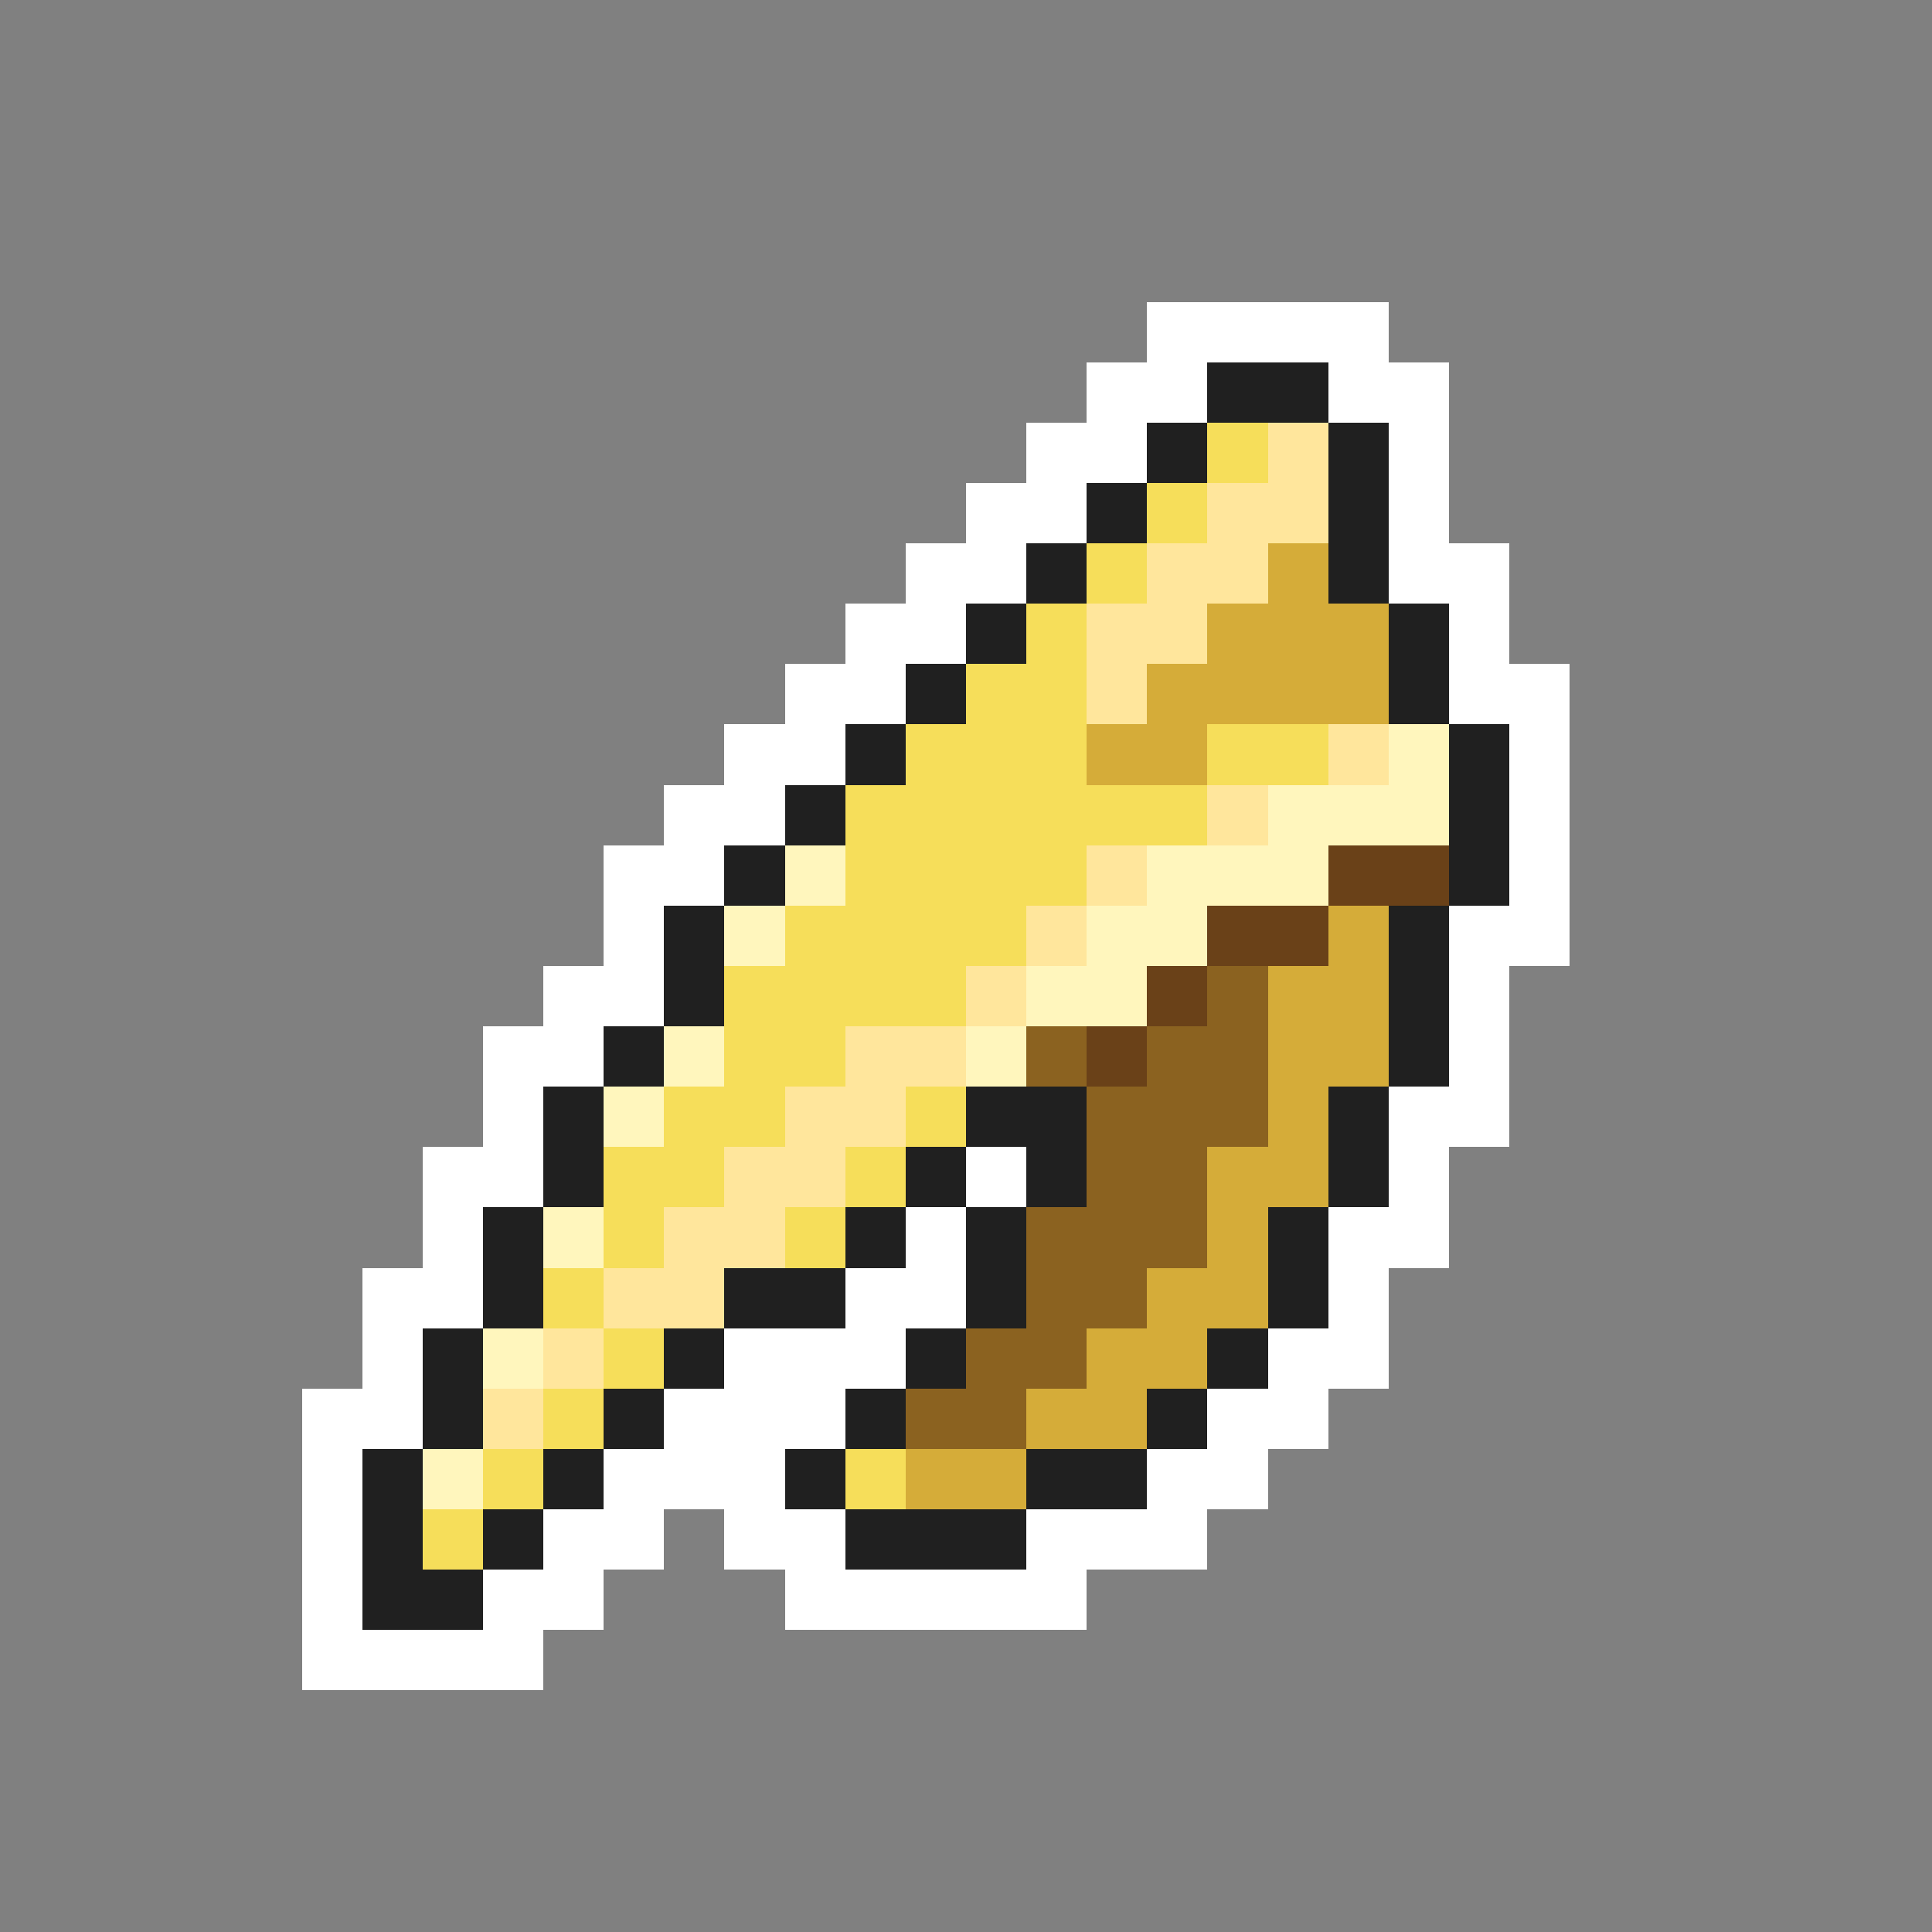 <svg xmlns="http://www.w3.org/2000/svg" viewBox="0 -0.5 32 32" shape-rendering="crispEdges">
<rect x="0" y="-0.5" width="32" height="32" fill="#808080" stroke="none"/>
<path stroke="#ffffff" d="M19 5h4M18 6h2M22 6h2M17 7h2M23 7h1M16 8h2M23 8h1M15 9h2M23 9h2M14 10h2M24 10h1M13 11h2M24 11h2M12 12h2M25 12h1M11 13h2M25 13h1M10 14h2M25 14h1M10 15h1M24 15h2M9 16h2M24 16h1M8 17h2M24 17h1M8 18h1M23 18h2M7 19h2M16 19h1M23 19h1M7 20h1M15 20h1M22 20h2M6 21h2M14 21h2M22 21h1M6 22h1M12 22h3M21 22h2M5 23h2M11 23h3M20 23h2M5 24h1M10 24h3M19 24h2M5 25h1M9 25h2M12 25h2M17 25h3M5 26h1M8 26h2M13 26h5M5 27h4" />
<path stroke="#202020" d="M20 6h2M19 7h1M22 7h1M18 8h1M22 8h1M17 9h1M22 9h1M16 10h1M23 10h1M15 11h1M23 11h1M14 12h1M24 12h1M13 13h1M24 13h1M12 14h1M24 14h1M11 15h1M23 15h1M11 16h1M23 16h1M10 17h1M23 17h1M9 18h1M16 18h2M22 18h1M9 19h1M15 19h1M17 19h1M22 19h1M8 20h1M14 20h1M16 20h1M21 20h1M8 21h1M12 21h2M16 21h1M21 21h1M7 22h1M11 22h1M15 22h1M20 22h1M7 23h1M10 23h1M14 23h1M19 23h1M6 24h1M9 24h1M13 24h1M17 24h2M6 25h1M8 25h1M14 25h3M6 26h2" />
<path stroke="#f6de5a" d="M20 7h1M19 8h1M18 9h1M17 10h1M16 11h2M15 12h3M20 12h2M14 13h6M14 14h4M13 15h4M12 16h4M12 17h2M11 18h2M15 18h1M10 19h2M14 19h1M10 20h1M13 20h1M9 21h1M10 22h1M9 23h1M8 24h1M14 24h1M7 25h1" />
<path stroke="#ffe69c" d="M21 7h1M20 8h2M19 9h2M18 10h2M18 11h1M22 12h1M20 13h1M18 14h1M17 15h1M16 16h1M14 17h2M13 18h2M12 19h2M11 20h2M10 21h2M9 22h1M8 23h1" />
<path stroke="#d5ac39" d="M21 9h1M20 10h3M19 11h4M18 12h2M22 15h1M21 16h2M21 17h2M21 18h1M20 19h2M20 20h1M19 21h2M18 22h2M17 23h2M15 24h2" />
<path stroke="#fff6bd" d="M23 12h1M21 13h3M13 14h1M19 14h3M12 15h1M18 15h2M17 16h2M11 17h1M16 17h1M10 18h1M9 20h1M8 22h1M7 24h1" />
<path stroke="#6a4118" d="M22 14h2M20 15h2M19 16h1M18 17h1" />
<path stroke="#8b6220" d="M20 16h1M17 17h1M19 17h2M18 18h3M18 19h2M17 20h3M17 21h2M16 22h2M15 23h2" />
</svg>